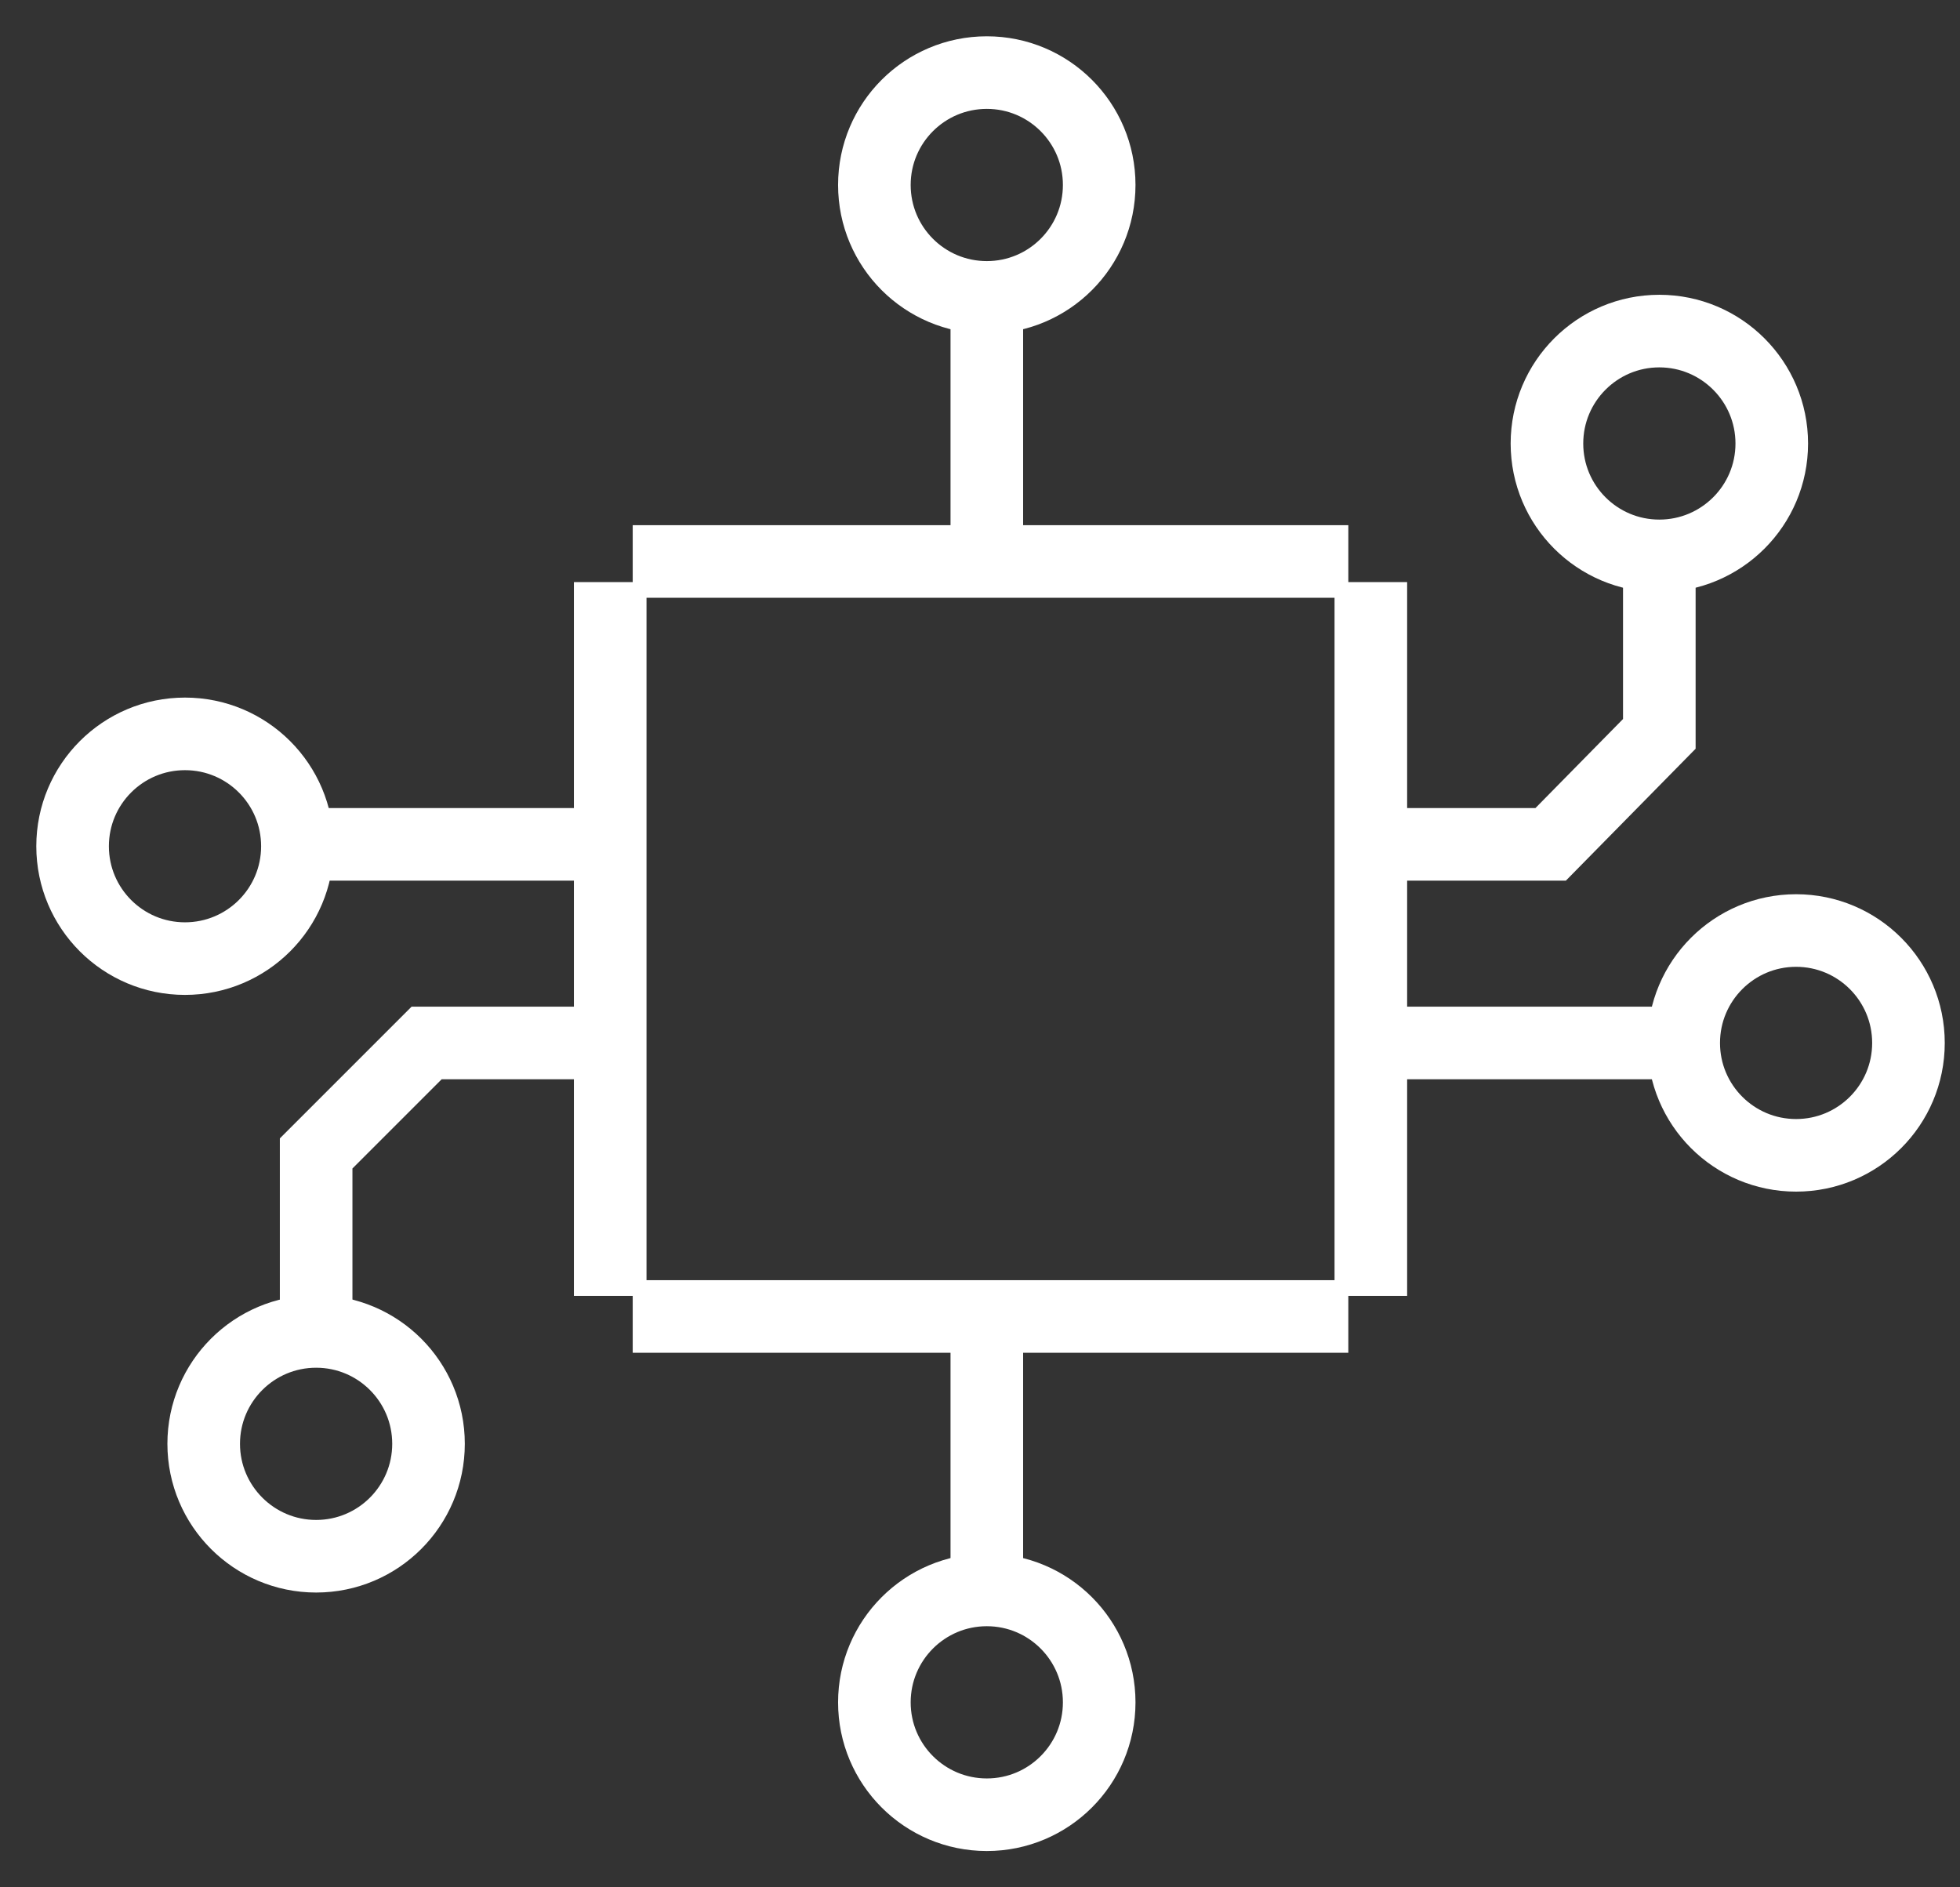 <svg width="27" height="26" viewBox="0 0 27 26" fill="none" xmlns="http://www.w3.org/2000/svg">
<rect x="0" y="0" width="27" height="26" fill="#333333" stroke="none"/>
<path d="M8.406 17.852V8.019" stroke="white" stroke-miterlimit="10"/>
<path d="M8.716 7.735H18.574" stroke="white" stroke-miterlimit="10"/>
<path d="M18.884 8.019V17.852" stroke="white" stroke-miterlimit="10"/>
<path d="M18.574 18.136H8.716" stroke="white" stroke-miterlimit="10"/>
<path d="M13.594 21.903V18.136" stroke="white" stroke-miterlimit="10"/>
<path d="M13.594 7.658V4.097" stroke="white" stroke-miterlimit="10"/>
<path d="M13.594 25C14.449 25 15.142 24.307 15.142 23.452C15.142 22.597 14.449 21.903 13.594 21.903C12.738 21.903 12.045 22.597 12.045 23.452C12.045 24.307 12.738 25 13.594 25Z" stroke="white" stroke-miterlimit="10"/>
<path d="M18.91 14.368H23.219" stroke="white" stroke-miterlimit="10"/>
<path d="M22.858 7.658V10.11L21.361 11.632H18.884" stroke="white" stroke-miterlimit="10"/>
<path d="M24.742 15.916C25.597 15.916 26.29 15.223 26.29 14.368C26.29 13.513 25.597 12.819 24.742 12.819C23.887 12.819 23.194 13.513 23.194 14.368C23.194 15.223 23.887 15.916 24.742 15.916Z" stroke="white" stroke-miterlimit="10"/>
<path d="M22.858 7.658C23.713 7.658 24.407 6.965 24.407 6.11C24.407 5.255 23.713 4.561 22.858 4.561C22.003 4.561 21.31 5.255 21.31 6.11C21.31 6.965 22.003 7.658 22.858 7.658Z" stroke="white" stroke-miterlimit="10"/>
<path d="M4.071 11.632H8.381" stroke="white" stroke-miterlimit="10"/>
<path d="M4.355 18.342V15.89L5.877 14.368H8.355" stroke="white" stroke-miterlimit="10"/>
<path d="M2.548 13.206C3.404 13.206 4.097 12.513 4.097 11.658C4.097 10.803 3.404 10.11 2.548 10.11C1.693 10.11 1 10.803 1 11.658C1 12.513 1.693 13.206 2.548 13.206Z" stroke="white" stroke-miterlimit="10"/>
<path d="M4.355 21.439C5.21 21.439 5.903 20.745 5.903 19.89C5.903 19.035 5.21 18.342 4.355 18.342C3.5 18.342 2.806 19.035 2.806 19.89C2.806 20.745 3.5 21.439 4.355 21.439Z" stroke="white" stroke-miterlimit="10"/>
<path d="M13.594 4.097C14.449 4.097 15.142 3.404 15.142 2.548C15.142 1.693 14.449 1 13.594 1C12.738 1 12.045 1.693 12.045 2.548C12.045 3.404 12.738 4.097 13.594 4.097Z" stroke="white" stroke-miterlimit="10"/>
</svg>
